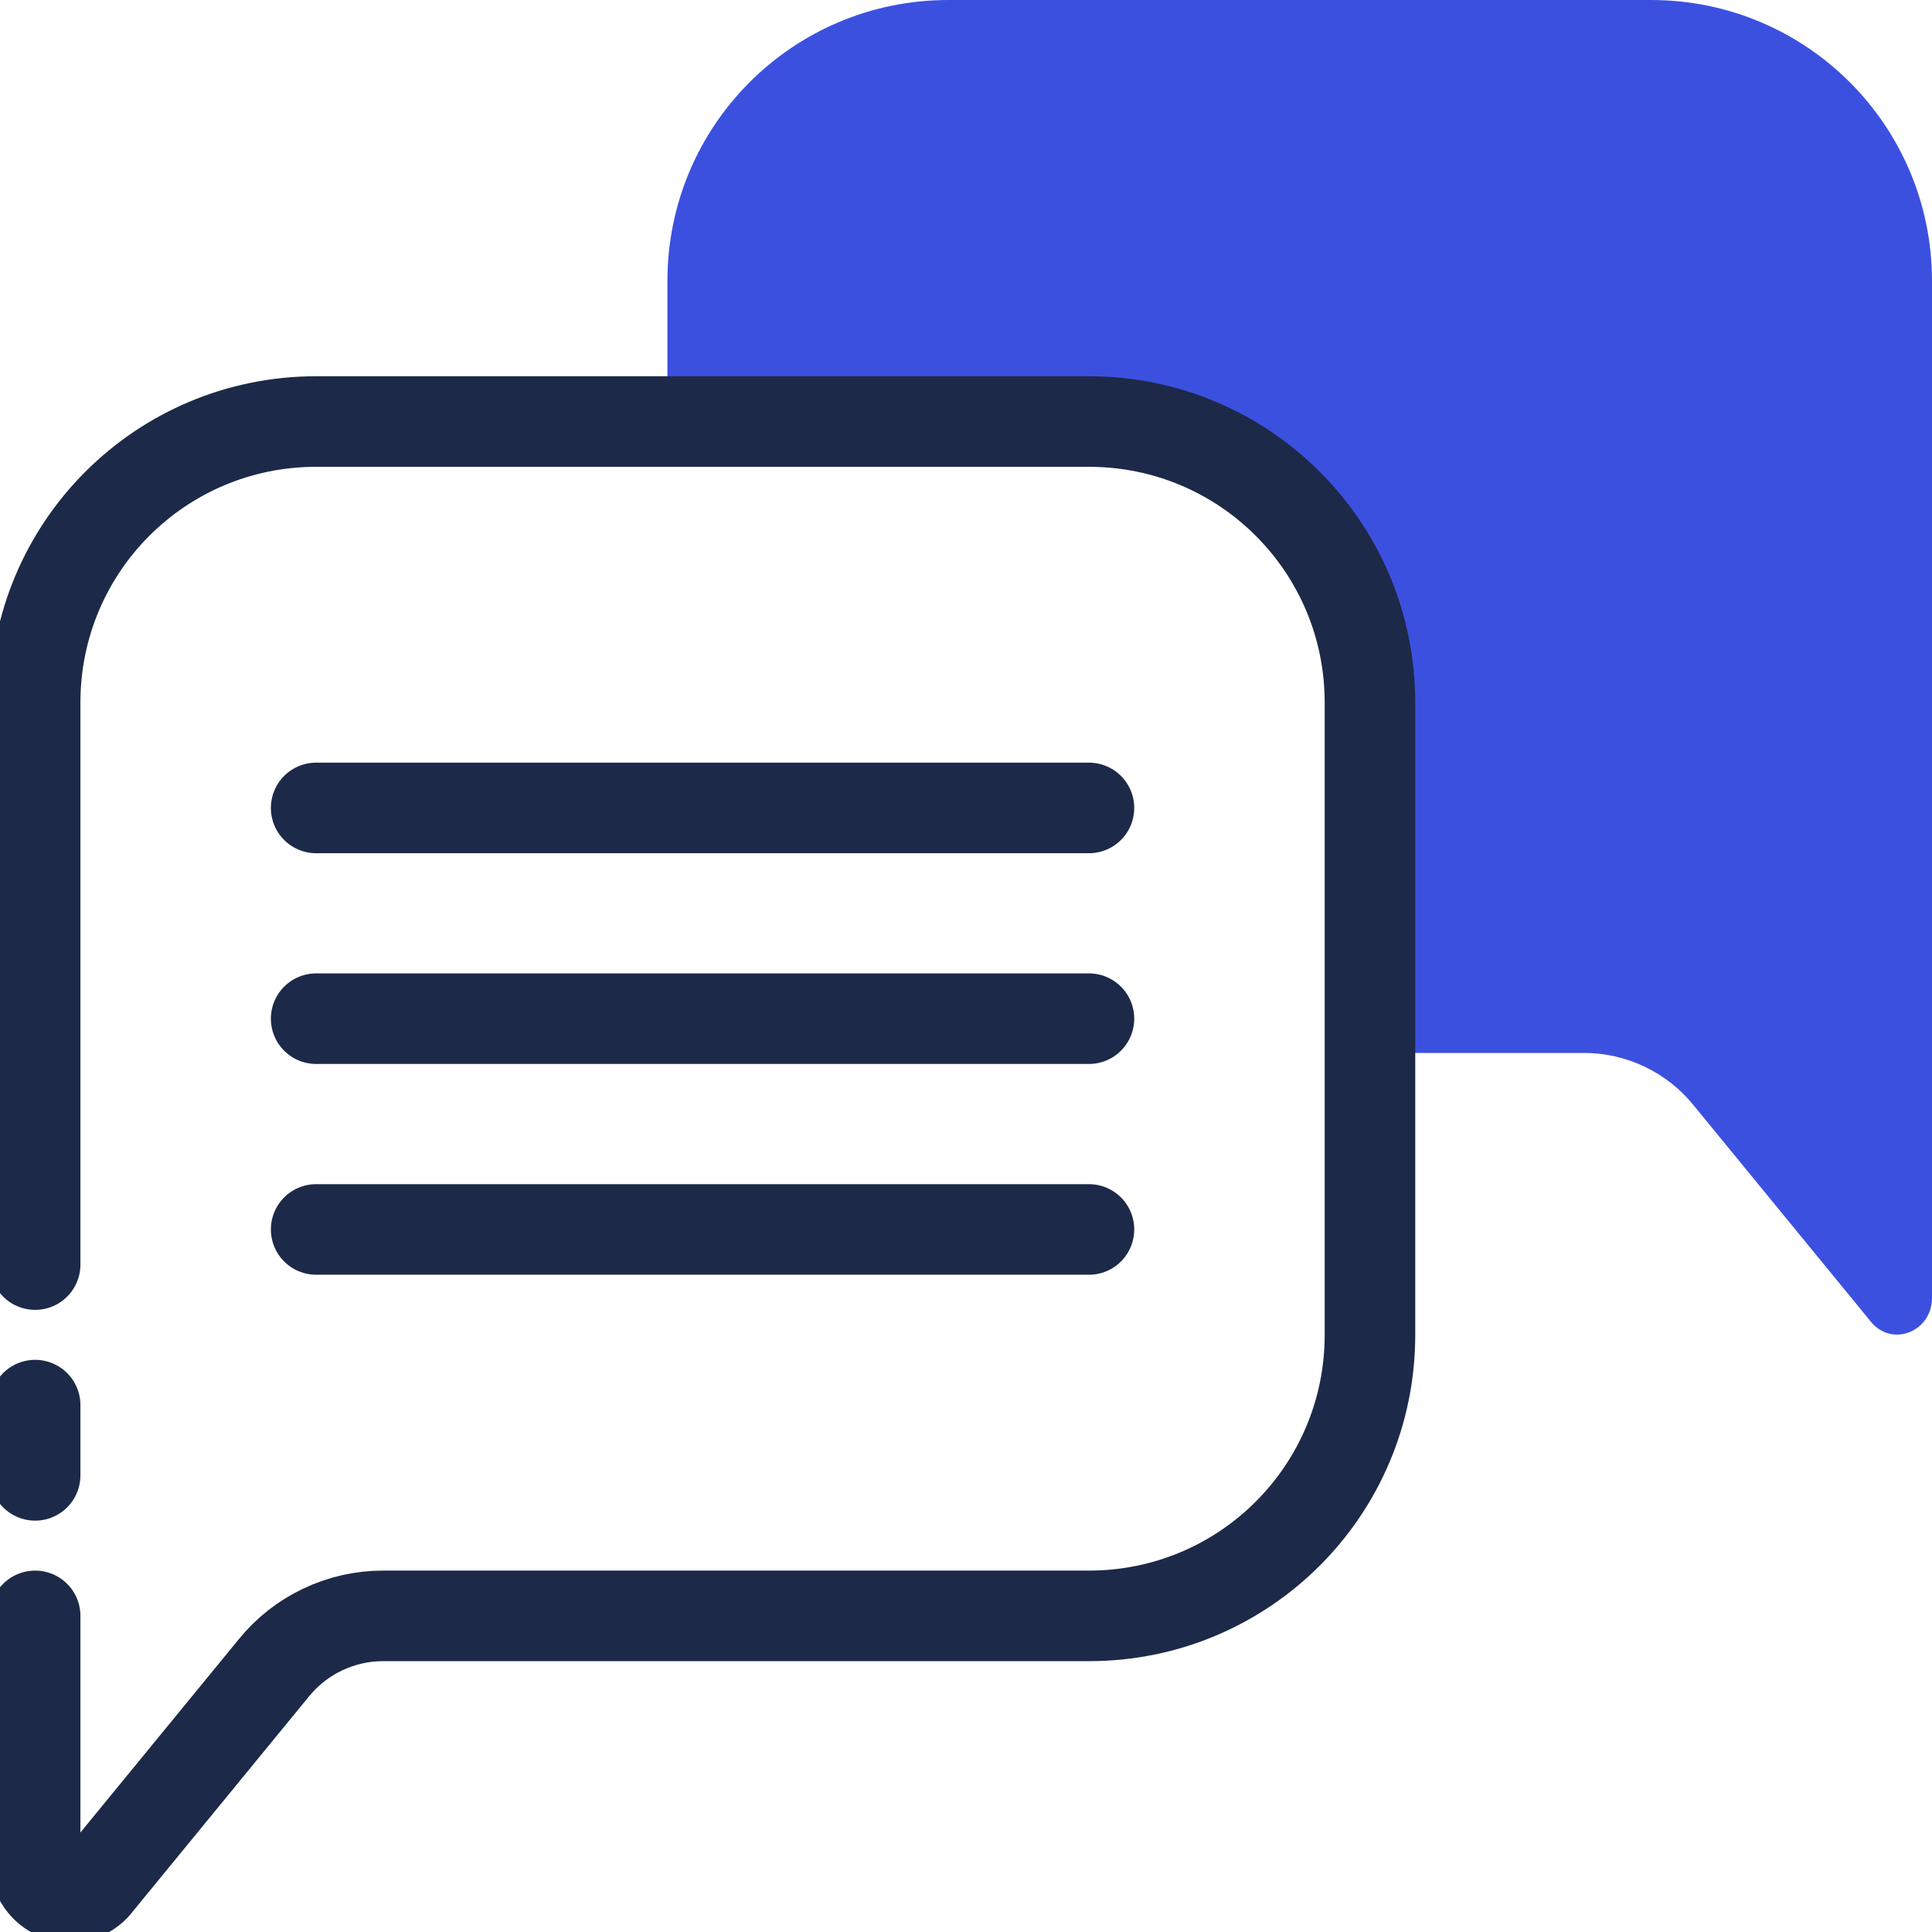 <svg width="64" height="64" viewBox="0 0 64 64" fill="none" xmlns="http://www.w3.org/2000/svg">
<g clip-path="url(#clip0_45_6367)">
<path d="M64 9.309V42.996C64 44.073 62.749 44.626 62.022 43.84L56.088 36.596C55.215 35.52 53.877 34.88 52.48 34.88H45.382V23.273C45.382 18.124 41.222 13.964 36.073 13.964H22.109V9.309C22.109 4.16 26.269 0 31.419 0H54.691C59.84 0 64 4.16 64 9.309Z" fill="#3C50E0"/>
<path d="M1.164 48.873V46.546" stroke="#1D2948" stroke-width="3" stroke-miterlimit="10" stroke-linecap="round" stroke-linejoin="round"/>
<path d="M1.164 41.891V23.273C1.164 18.124 5.324 13.964 10.473 13.964H36.073C41.222 13.964 45.382 18.124 45.382 23.273V44.218C45.382 49.367 41.222 53.528 36.073 53.528H12.684C11.288 53.528 9.95 54.167 9.077 55.244L3.142 62.487C2.415 63.244 1.164 62.72 1.164 61.644V53.528" stroke="#1D2948" stroke-width="3" stroke-miterlimit="10" stroke-linecap="round" stroke-linejoin="round"/>
<path d="M10.473 26.764H36.073" stroke="#1D2948" stroke-width="3" stroke-miterlimit="10" stroke-linecap="round" stroke-linejoin="round"/>
<path d="M10.473 33.745H36.073" stroke="#1D2948" stroke-width="3" stroke-miterlimit="10" stroke-linecap="round" stroke-linejoin="round"/>
<path d="M10.473 40.727H36.073" stroke="#1D2948" stroke-width="3" stroke-miterlimit="10" stroke-linecap="round" stroke-linejoin="round"/>
</g>
<defs>
<clipPath id="clip0_45_6367">
<rect width="64" height="64" fill="white"/>
</clipPath>
</defs>
</svg>
